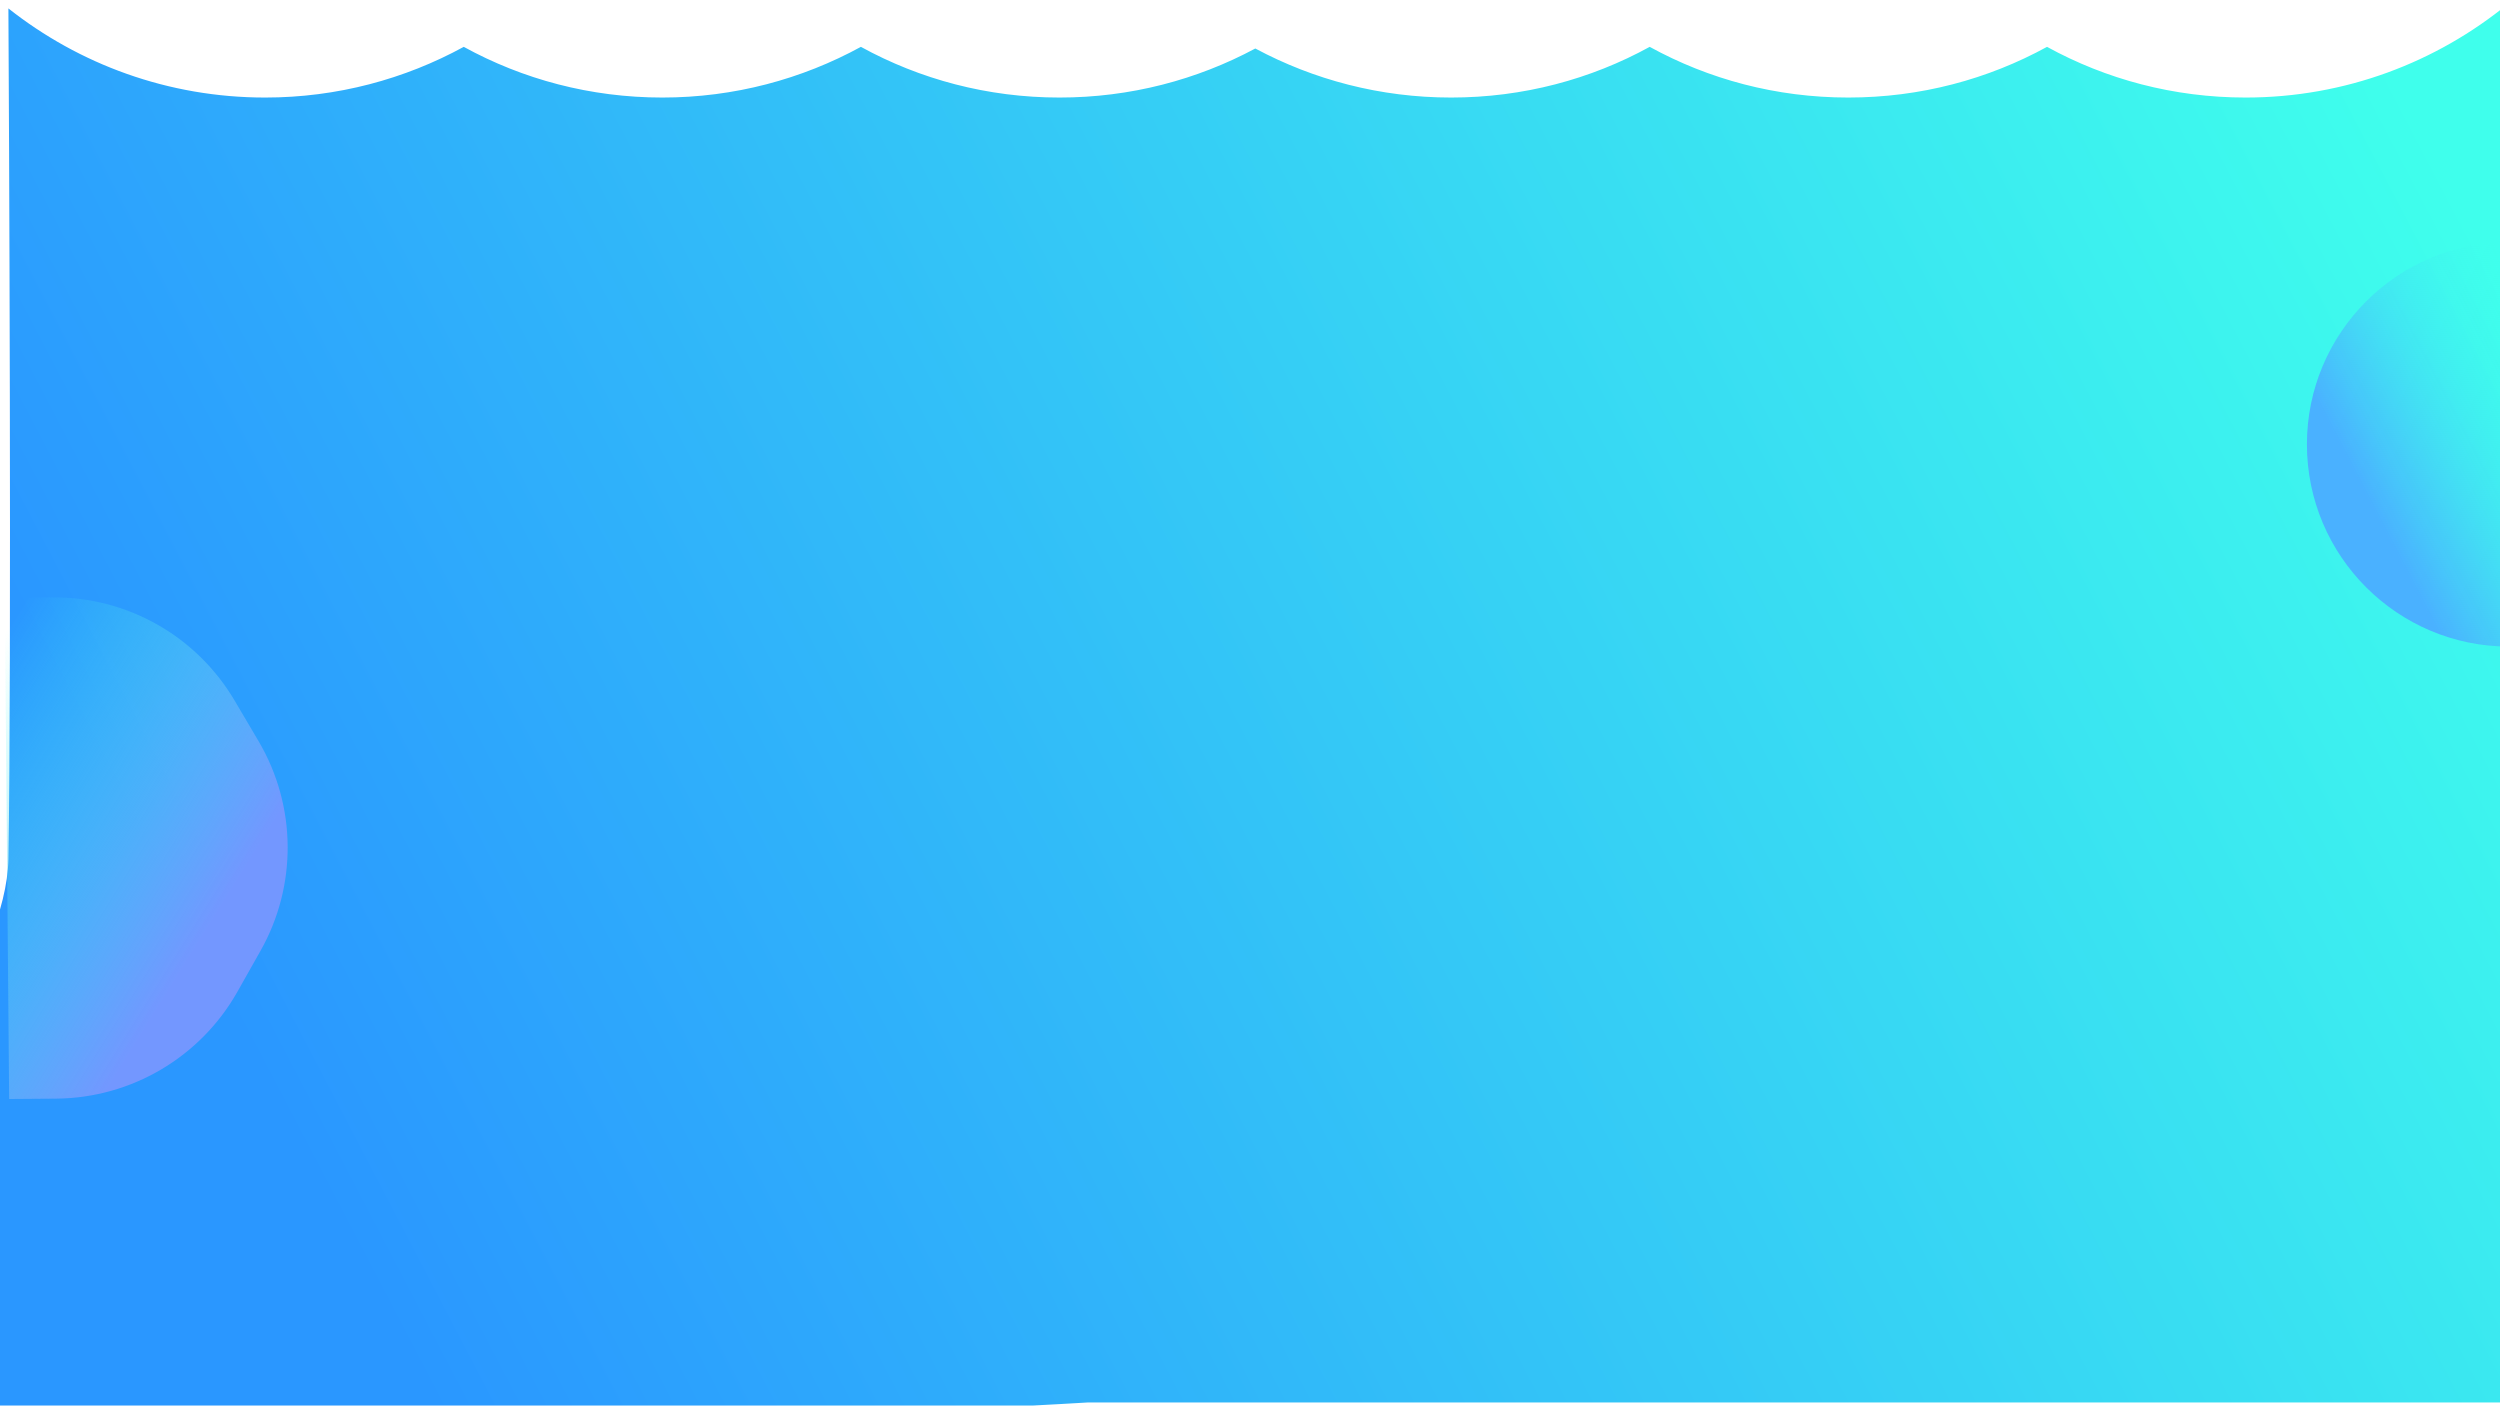 <?xml version="1.0" encoding="utf-8"?>
<!-- Generator: Adobe Illustrator 21.0.0, SVG Export Plug-In . SVG Version: 6.00 Build 0)  -->
<svg version="1.1" id="Layer_1" xmlns="http://www.w3.org/2000/svg" xmlns:xlink="http://www.w3.org/1999/xlink" x="0px" y="0px"
	 viewBox="0 0 1366 768" style="enable-background:new 0 0 1366 768;" xml:space="preserve">
<style type="text/css">
	.st0{fill:url(#SVGID_1_);}
	.st1{fill:url(#SVGID_2_);}
	.st2{fill:url(#SVGID_3_);}
</style>
<g id="Layer_1_1_">
</g>
<g id="Layer_2">
	
		<linearGradient id="SVGID_1_" gradientUnits="userSpaceOnUse" x1="1239.409" y1="673.725" x2="57.656" y2="56.441" gradientTransform="matrix(-1 0 0 1 1374.5 0.3)">
		<stop  offset="3.440041e-02" style="stop-color:#2A97FF"/>
		<stop  offset="1" style="stop-color:#3FFFEC"/>
	</linearGradient>
	<path class="st0" d="M0,782c245,5.4,594.5-15.7,594.5-15.7h776V2c-39.1,32-89,51.3-143.5,51.3c-39.3,0-76.3-10-108.5-27.7
		c-32.3,17.7-69.2,27.7-108.6,27.7s-76.3-10-108.5-27.7c-32.2,17.7-69.2,27.7-108.5,27.7c-38.7,0-75.1-9.7-107-26.8
		c-31.9,17.1-68.3,26.8-107,26.8c-39.3,0-76.3-10-108.5-27.7c-32.2,17.6-69.2,27.7-108.5,27.7c-39.3,0-76.3-10-108.5-27.7
		c-32.2,17.6-69.2,27.7-108.5,27.7c-53,0-101.7-18.2-140.3-48.7c0.3,48.3,1.8,360.5,0,464.7C2.5,582.1-245,776.6,0,782z"/>
	
		<linearGradient id="SVGID_2_" gradientUnits="userSpaceOnUse" x1="83.132" y1="277.005" x2="-32.61" y2="216.548" gradientTransform="matrix(-1 0 0 1 1374.5 0.3)">
		<stop  offset="3.440041e-02" style="stop-color:#4AB1FF"/>
		<stop  offset="1" style="stop-color:#3FFFEC;stop-opacity:0"/>
	</linearGradient>
	<path class="st1" d="M1371,132.3c-61,0-110.5,49.5-110.5,110.5S1310,353.3,1371,353.3"/>
	
		<linearGradient id="SVGID_3_" gradientUnits="userSpaceOnUse" x1="965.873" y1="245.608" x2="807.044" y2="162.645" gradientTransform="matrix(0.508 0.862 0.862 -0.508 -591.799 -196.287)">
		<stop  offset="0" style="stop-color:#7397FF"/>
		<stop  offset="1" style="stop-color:#3FFFEC;stop-opacity:0"/>
	</linearGradient>
	<path class="st2" d="M5,600.5l25.8-0.2c41-0.4,78.6-22.6,98.8-58.2l12.7-22.5c20.2-35.7,19.8-79.3-1-114.6l-13.1-22.2
		c-20.8-35.3-58.8-56.8-99.8-56.4l-25.8,0.2"/>
</g>
</svg>
